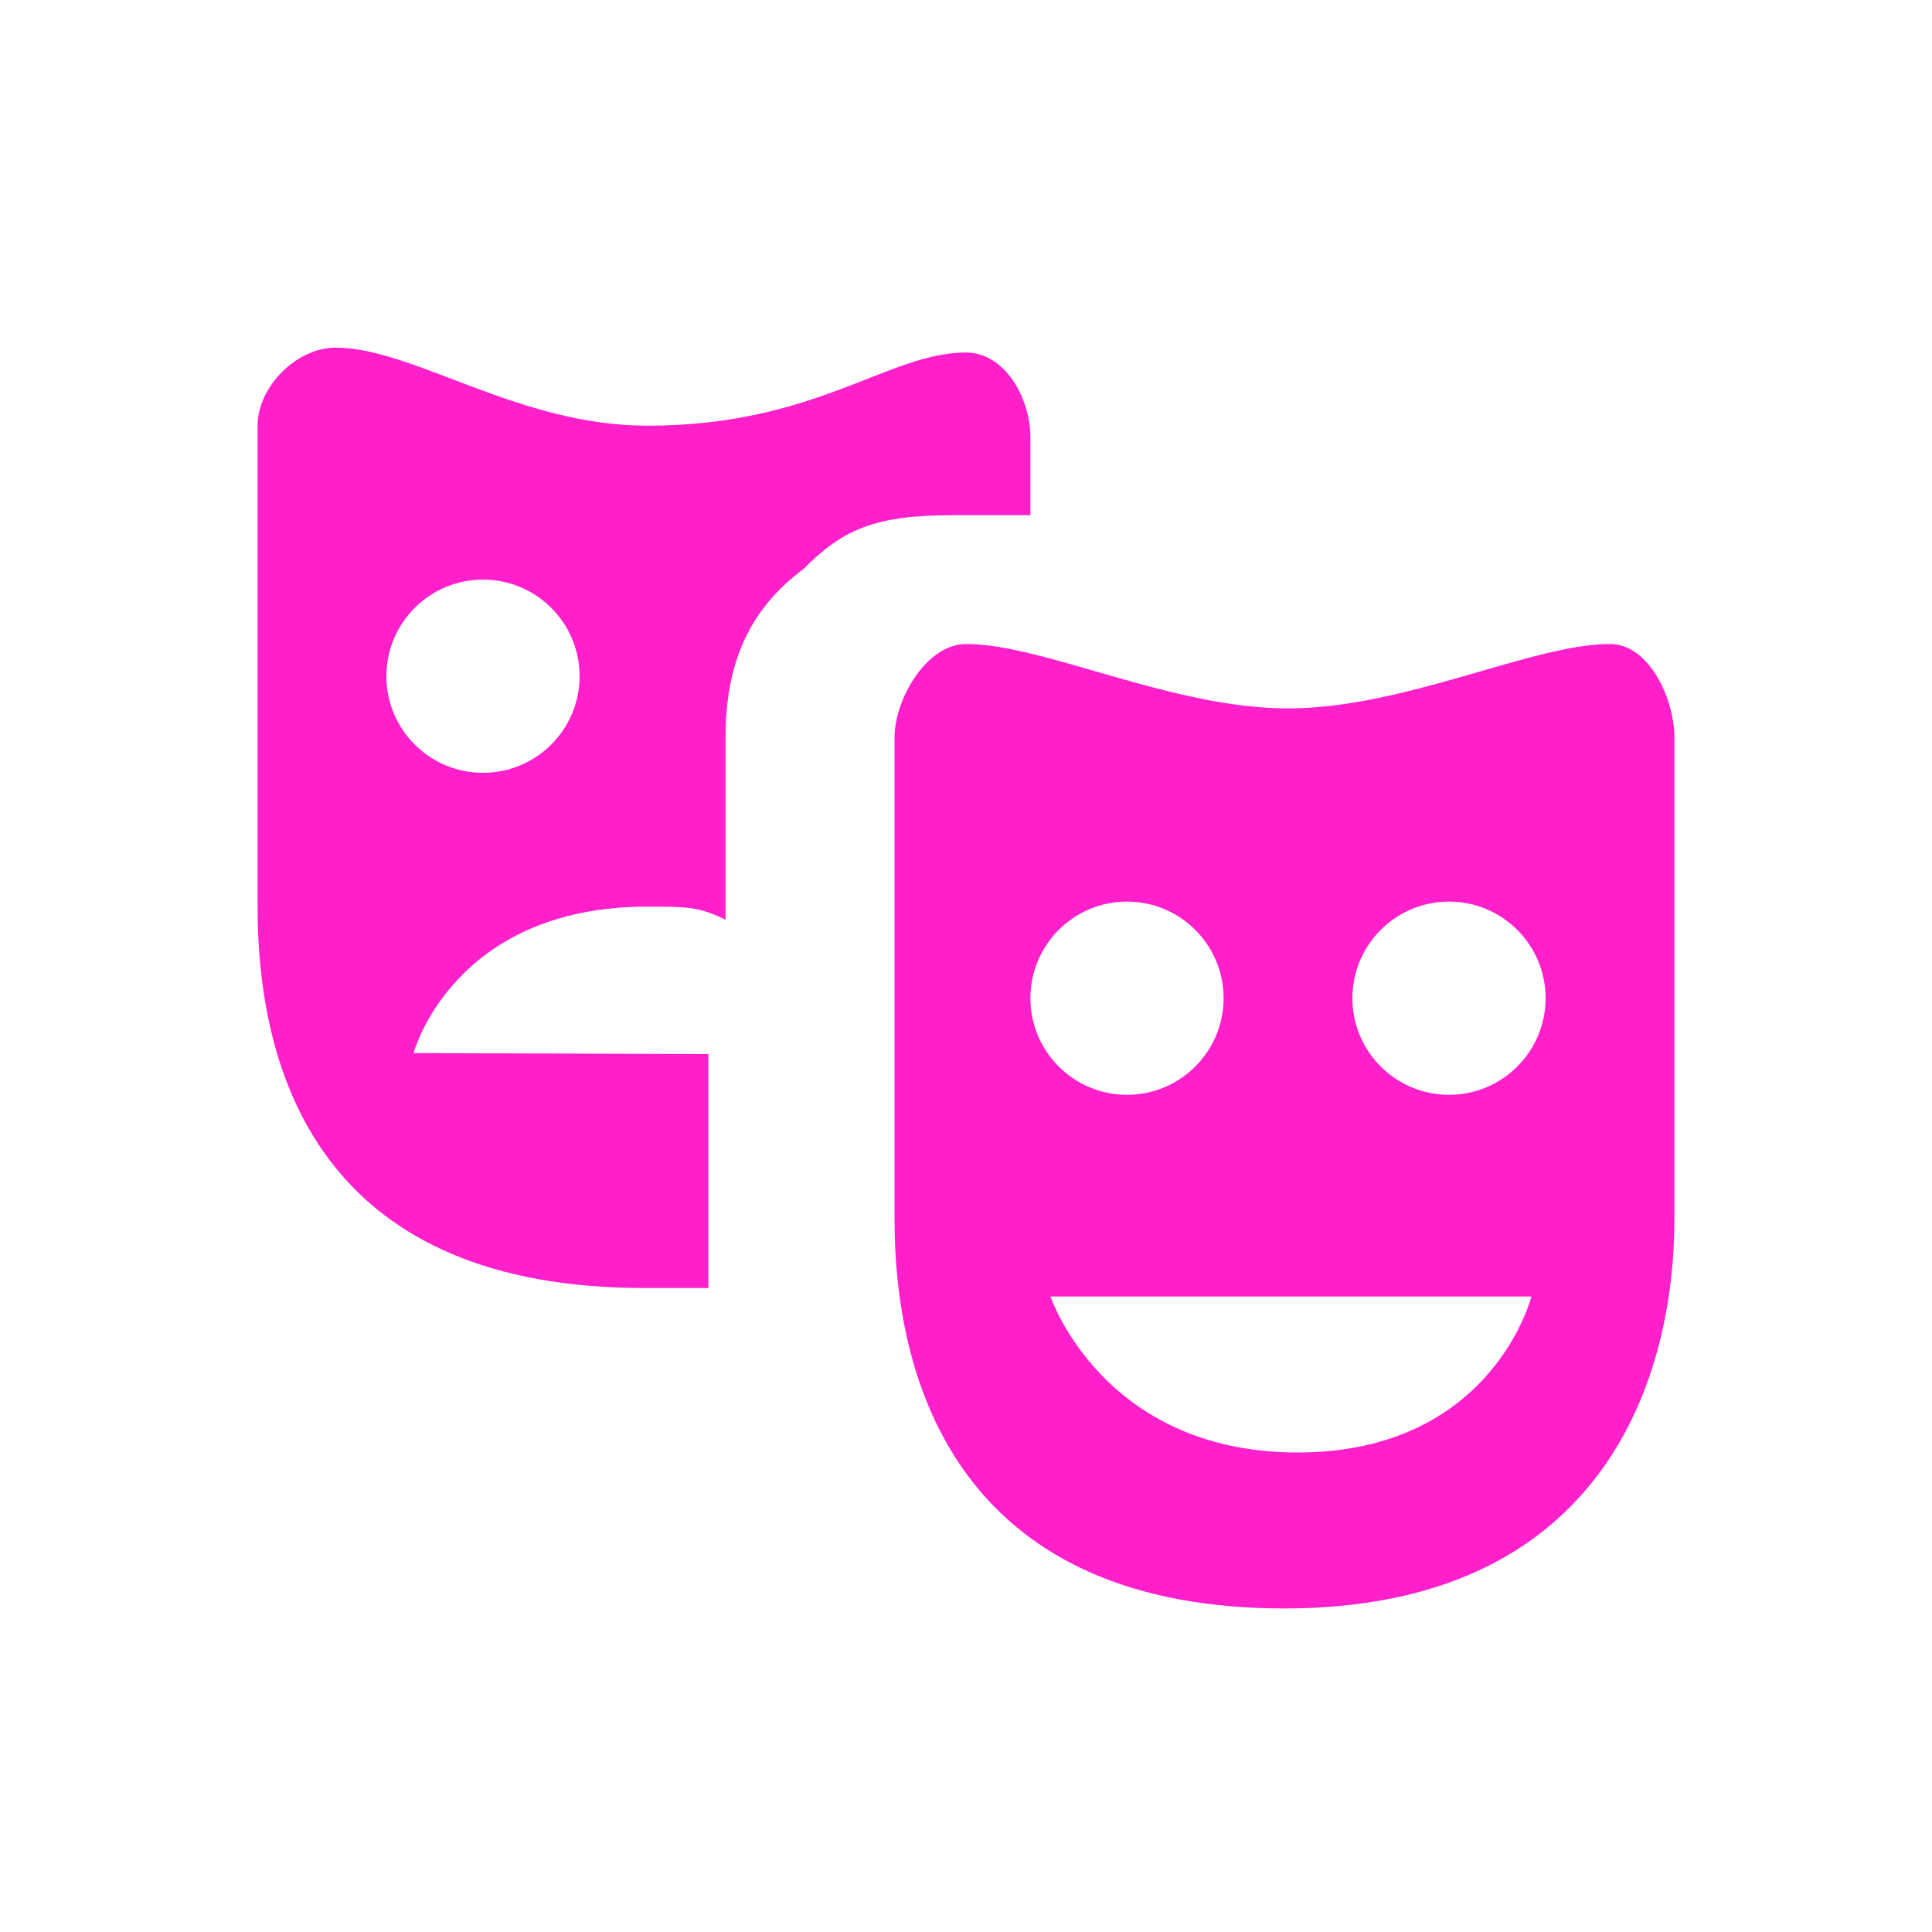 <svg xmlns="http://www.w3.org/2000/svg" viewBox="0 0 15 15" height="15" width="15"><title>theatre-11.svg</title><rect fill="none" x="0" y="0" width="15" height="15"></rect><path fill="#ff1fcb" transform="translate(2 2)" d="M0.606,0.699C0.303,0.699,0,1.002,0,1.305v3.734C0,6.452,0.578,8,3,8h0.5V6.184L1.211,6.176
	c0,0,0.303-1.137,1.816-1.137c0.303,0,0.404,0.001,0.606,0.102V3.727c0-0.606,0.202-1.008,0.606-1.31
	C4.541,2.113,4.789,2,5.394,2H6V1.395c0-0.303-0.197-0.658-0.5-0.658c-0.606,0-1.161,0.568-2.473,0.568
	C2.018,1.305,1.211,0.699,0.606,0.699z M1.75,2.5c0.414,0,0.75,0.336,0.75,0.75S2.164,4,1.75,4S1,3.664,1,3.25
	S1.336,2.5,1.75,2.5z M5.5,3C5.197,3,4.945,3.424,4.945,3.727v3.734c0,1.413,0.605,3.027,3.027,3.027
	S11,8.773,11,7.461V3.727C11,3.424,10.803,3,10.5,3C9.895,3,8.908,3.5,8,3.5S6.106,3,5.5,3z M6.75,5
	C7.164,5,7.5,5.336,7.5,5.75S7.164,6.5,6.75,6.5S6,6.164,6,5.75S6.336,5,6.75,5z M9.25,5C9.664,5,10,5.336,10,5.75
	S9.664,6.5,9.25,6.5S8.5,6.164,8.5,5.75S8.836,5,9.25,5z M6.156,8.066h3.734c0,0-0.303,1.211-1.816,1.211
	S6.156,8.066,6.156,8.066z"></path></svg>